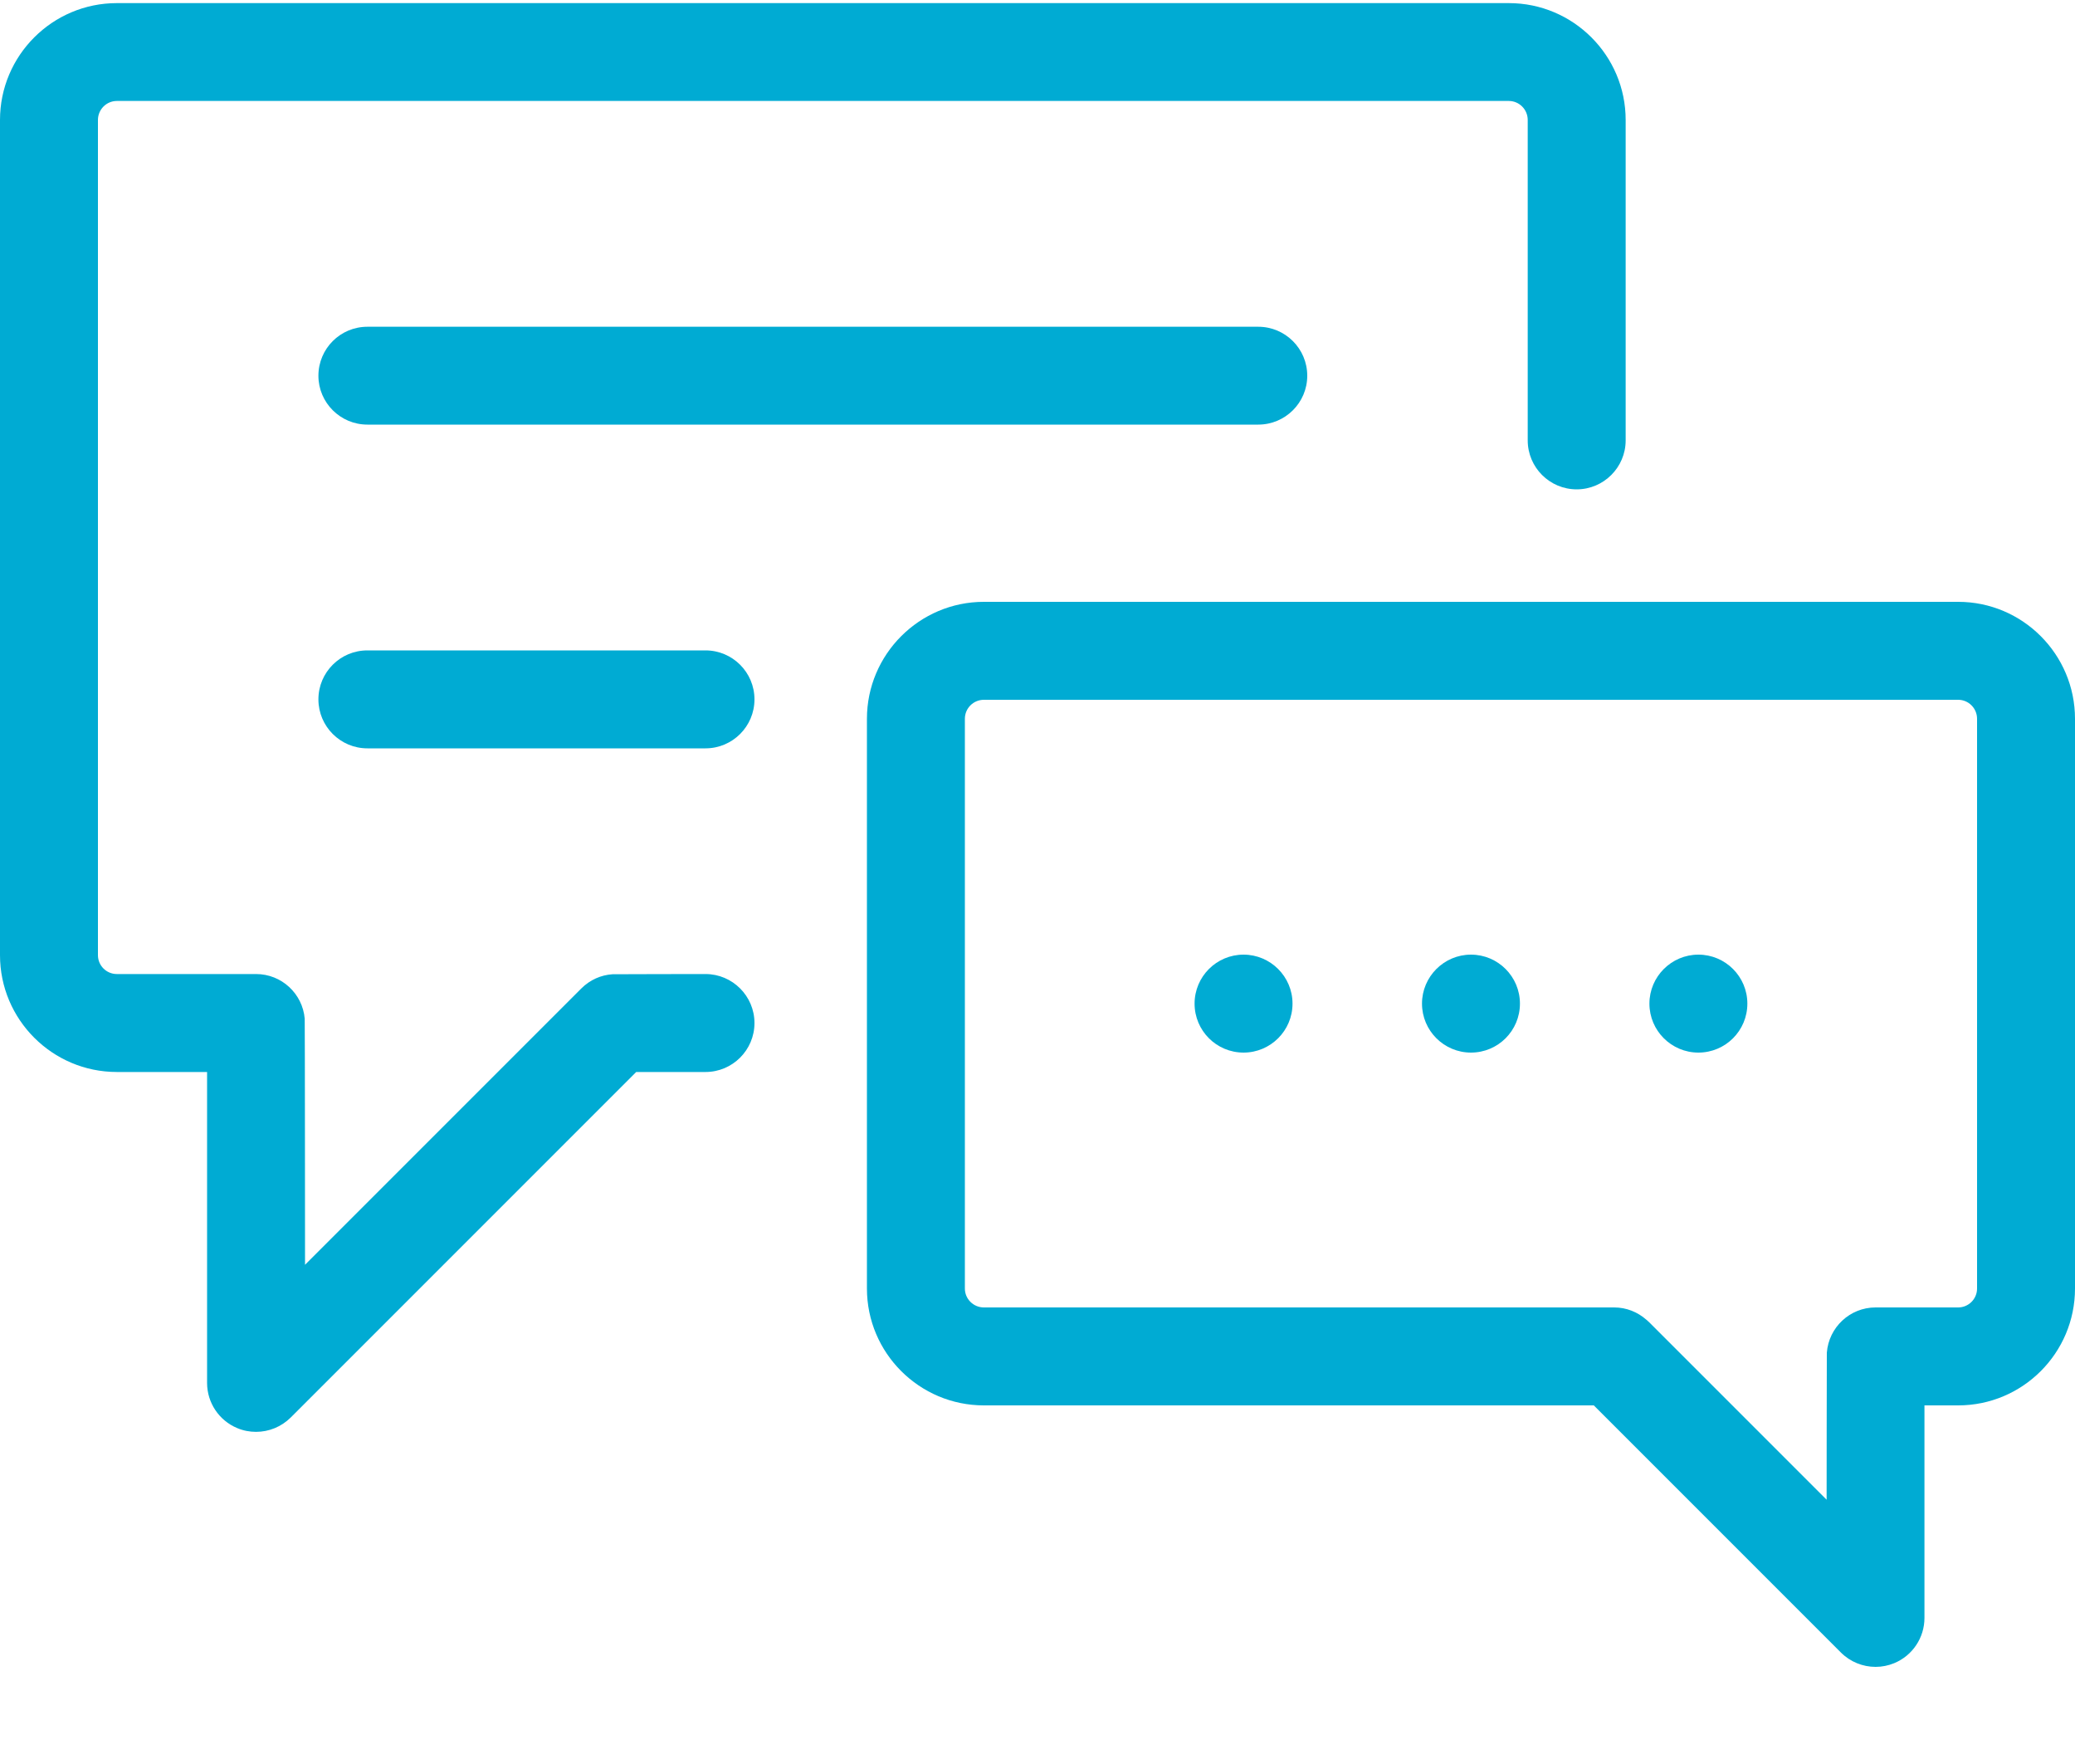 <?xml version="1.0" encoding="UTF-8"?>
<svg width="20px" height="17px" viewBox="0 0 20 17" version="1.1" xmlns="http://www.w3.org/2000/svg" xmlns:xlink="http://www.w3.org/1999/xlink">
    <!-- Generator: sketchtool 52.6 (67491) - http://www.bohemiancoding.com/sketch -->
    <title>3BCAB550-0EF2-4DF1-859B-A41A04576573</title>
    <desc>Created with sketchtool.</desc>
    <g id="Symbols" stroke="none" stroke-width="1" fill="none" fill-rule="evenodd">
        <g id="l2navV3/White/chats" transform="translate(-17, -221)" fill="#00ABD3">
            <g id="l2navV2/white">
                <g id="l2nav--redesigned" transform="translate(0, 16)">
                    <g id="conversations" transform="translate(17, 205)">
                        <g id="chat-(4)" transform="translate(0, -0)">
                            <path d="M14.543,0.03 L1.126,0.03 C0.505,0.03 0,0.535 0,1.156 L0,9.205 C0,9.826 0.505,10.331 1.126,10.331 L1.996,10.331 L1.996,13.328 C1.996,13.518 2.111,13.69 2.287,13.763 C2.346,13.788 2.407,13.799 2.468,13.799 C2.591,13.799 2.711,13.751 2.802,13.661 L6.132,10.331 L6.8,10.331 C7.06,10.331 7.272,10.12 7.272,9.859 C7.272,9.599 7.06,9.387 6.8,9.387 C6.8,9.387 5.914,9.388 5.904,9.389 C5.794,9.396 5.687,9.442 5.603,9.526 L2.94,12.189 C2.94,12.189 2.939,9.829 2.937,9.817 C2.916,9.576 2.714,9.387 2.468,9.387 L1.126,9.387 C1.026,9.387 0.944,9.306 0.944,9.205 L0.944,1.156 C0.944,1.055 1.026,0.973 1.126,0.973 L14.543,0.973 C14.643,0.973 14.725,1.055 14.725,1.156 L14.725,4.244 C14.725,4.504 14.936,4.716 15.197,4.716 C15.457,4.716 15.669,4.504 15.669,4.244 L15.669,1.156 C15.669,0.535 15.164,0.03 14.543,0.03 Z" id="Path"></path>
                            <path d="M18.874,5.8 L9.483,5.8 C8.862,5.8 8.356,6.306 8.356,6.927 L8.356,12.418 C8.356,13.039 8.862,13.544 9.483,13.544 L15.362,13.544 L17.744,15.926 C17.834,16.016 17.955,16.064 18.078,16.064 C18.139,16.064 18.2,16.052 18.258,16.028 C18.434,15.955 18.549,15.783 18.549,15.592 L18.549,13.544 L18.874,13.544 C19.495,13.544 20,13.039 20,12.418 L20,6.927 C20,6.306 19.495,5.8 18.874,5.8 Z M19.056,12.418 C19.056,12.518 18.974,12.6 18.874,12.6 L18.078,12.6 C17.83,12.6 17.627,12.792 17.608,13.036 C17.607,13.046 17.606,14.453 17.606,14.453 L15.893,12.74 C15.891,12.738 15.889,12.737 15.887,12.735 C15.881,12.728 15.874,12.723 15.868,12.718 C15.785,12.645 15.677,12.6 15.558,12.6 L9.483,12.6 C9.382,12.6 9.3,12.518 9.3,12.418 L9.3,6.927 C9.3,6.826 9.382,6.744 9.483,6.744 L18.874,6.744 C18.974,6.744 19.056,6.826 19.056,6.927 L19.056,12.418 Z" id="Shape" fill-rule="nonzero"></path>
                            <path d="M14.178,9.2 C13.918,9.2 13.706,9.412 13.706,9.672 C13.706,9.933 13.918,10.144 14.178,10.144 C14.439,10.144 14.65,9.933 14.65,9.672 C14.65,9.412 14.439,9.2 14.178,9.2 Z" id="Path"></path>
                            <path d="M12.128,3.149 C12.128,3.149 3.541,3.149 3.541,3.149 C3.28,3.149 3.069,3.36 3.069,3.621 C3.069,3.881 3.281,4.092 3.541,4.092 L12.128,4.092 C12.388,4.092 12.6,3.881 12.6,3.621 C12.6,3.36 12.388,3.149 12.128,3.149 Z" id="Path"></path>
                            <path d="M6.8,6.268 L3.541,6.268 C3.28,6.268 3.069,6.479 3.069,6.74 C3.069,7.001 3.281,7.212 3.541,7.212 L6.8,7.212 C7.06,7.212 7.272,7.001 7.272,6.74 C7.272,6.479 7.06,6.268 6.8,6.268 Z" id="Path"></path>
                            <path d="M11.986,9.2 C11.725,9.2 11.514,9.412 11.514,9.672 C11.514,9.933 11.725,10.144 11.986,10.144 C12.246,10.144 12.458,9.933 12.458,9.672 C12.458,9.412 12.246,9.2 11.986,9.2 Z" id="Path"></path>
                            <path d="M16.37,9.2 C16.11,9.2 15.898,9.412 15.898,9.672 C15.898,9.933 16.11,10.144 16.37,10.144 C16.631,10.144 16.842,9.933 16.842,9.672 C16.842,9.412 16.631,9.2 16.37,9.2 Z" id="Path"></path>
                        </g>
                    </g>
                </g>
            </g>
        </g>
    </g>
</svg>